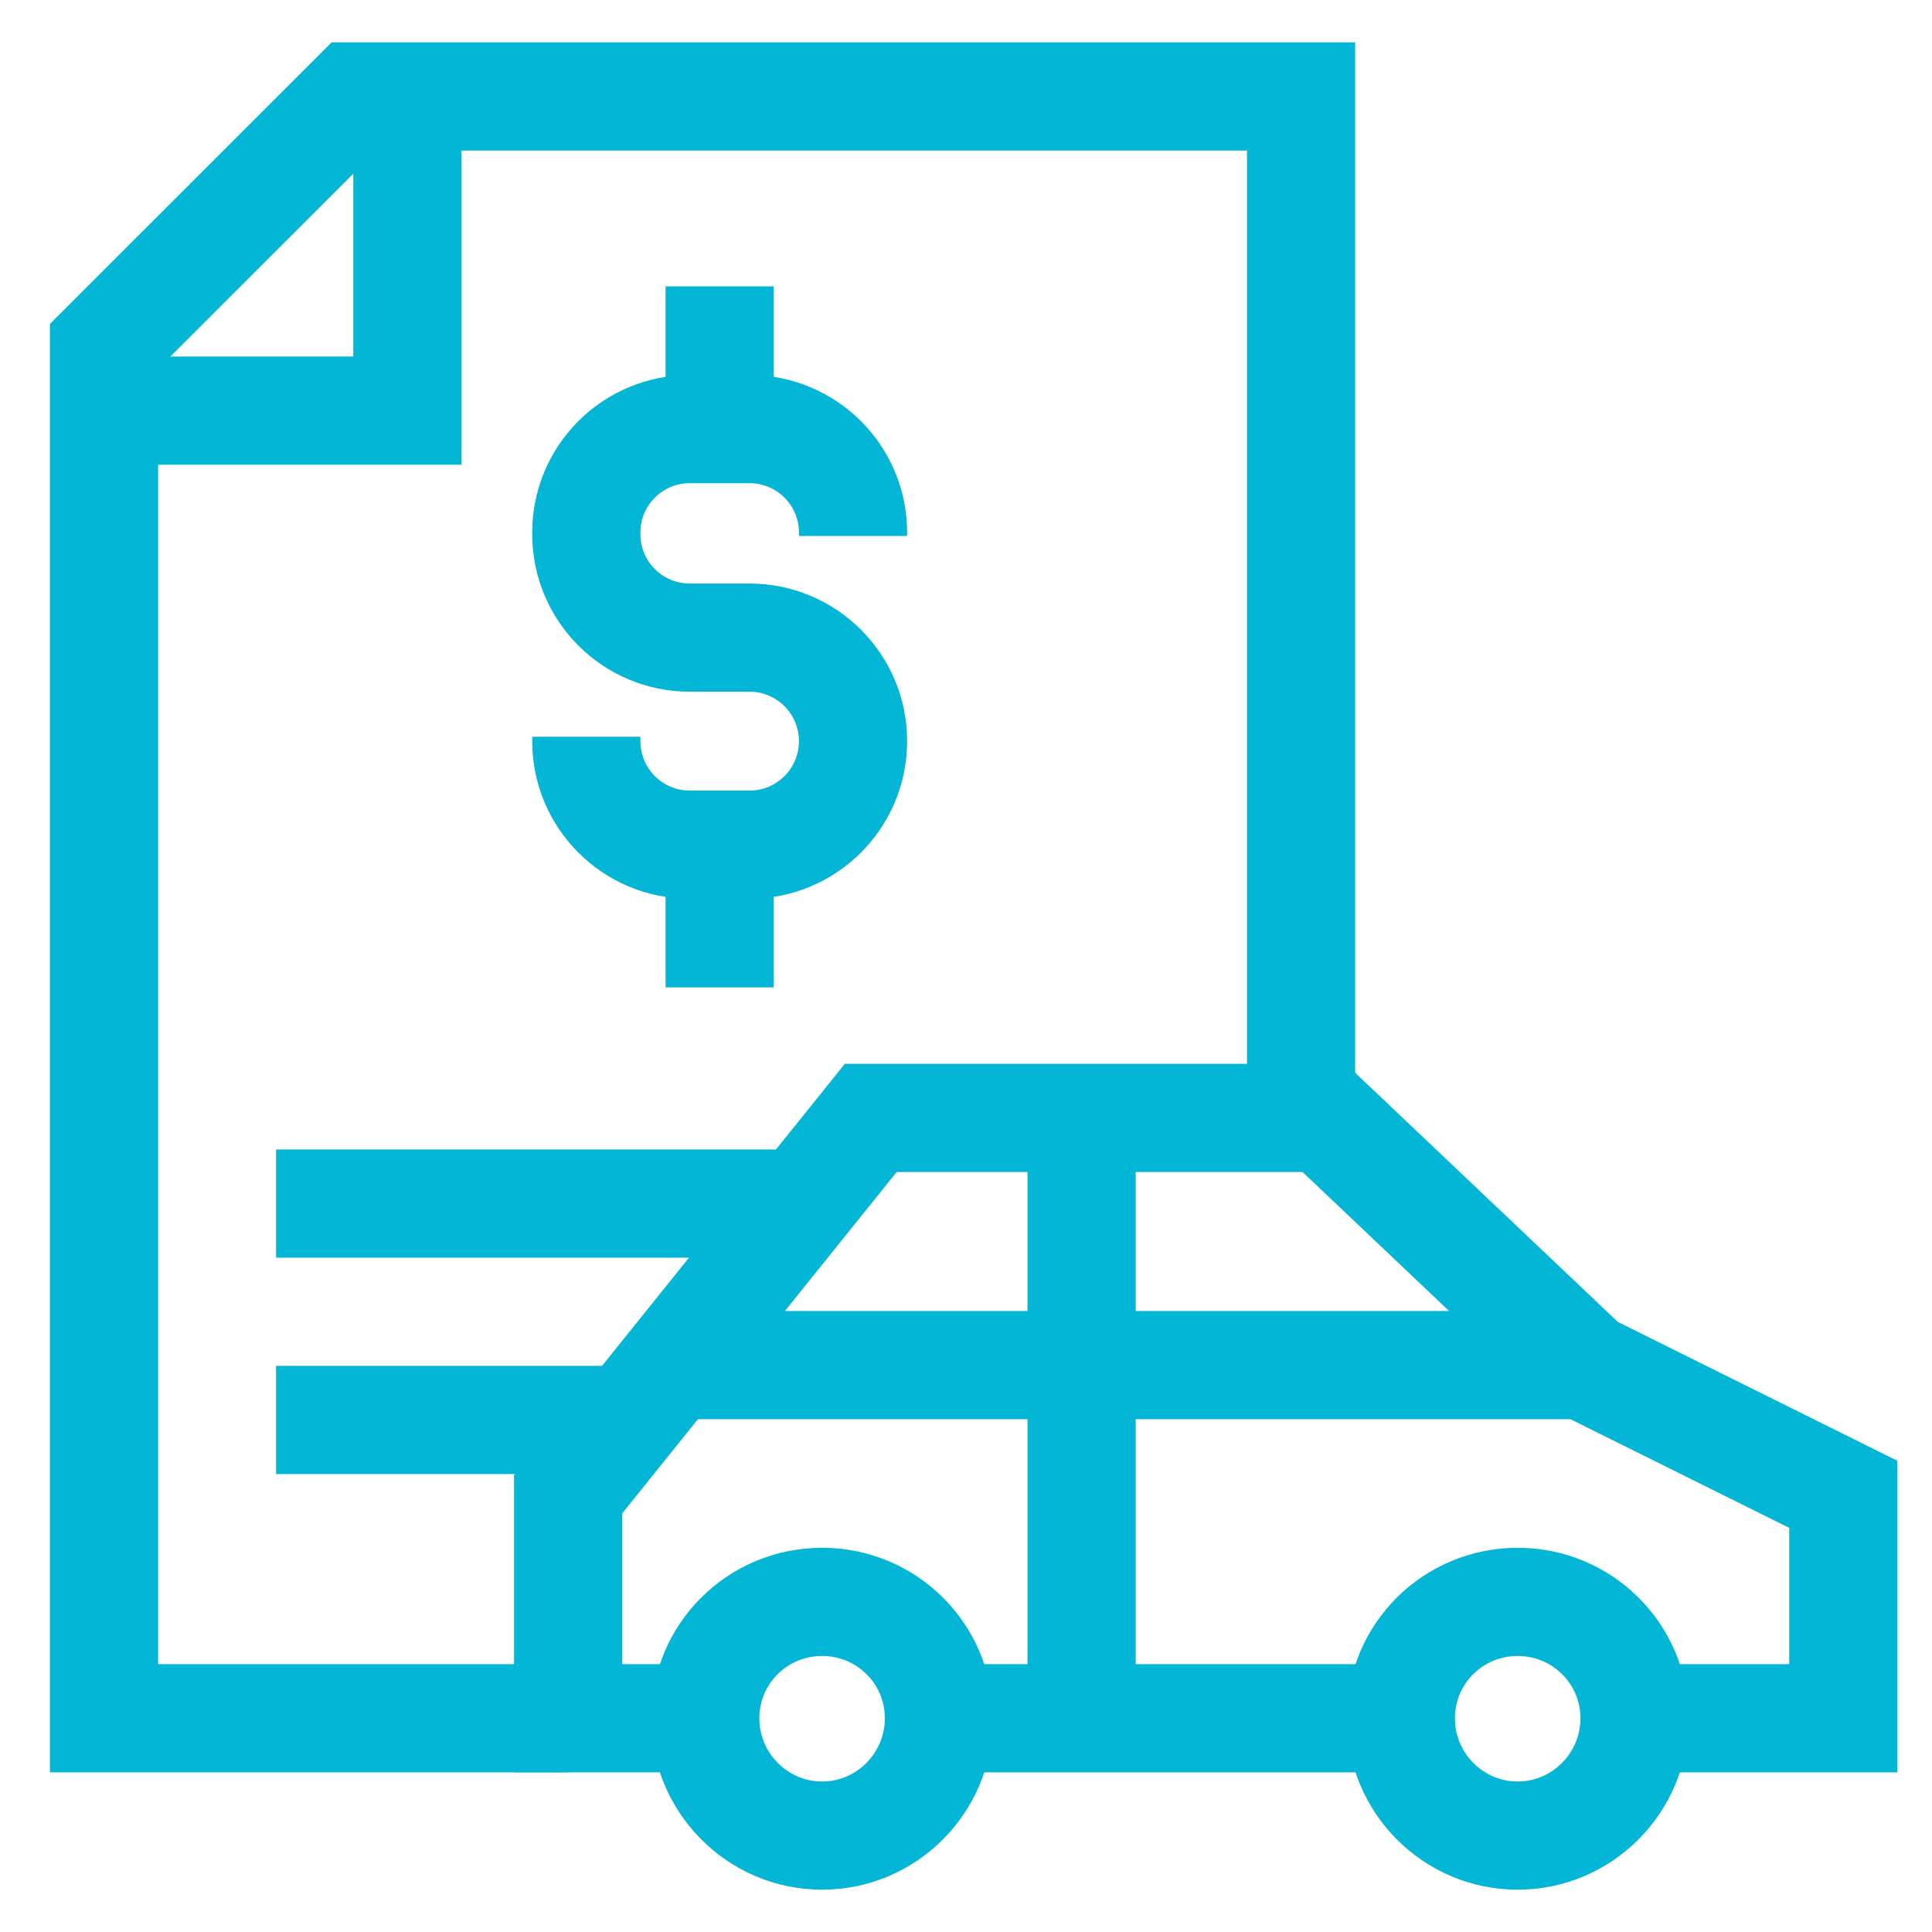 <svg width="30" height="30" viewBox="0 0 30 30" fill="none" xmlns="http://www.w3.org/2000/svg">
<g clip-path="url(#clip0_21_3041)">
<path d="M25.38 26.681H28.623V23.204L24.635 21.223L20.561 17.359H13.521L8.822 23.204V26.681H10.951" stroke="#04B6D5" stroke-width="1.68" stroke-miterlimit="10"/>
<path d="M14.579 26.681H21.751" stroke="#04B6D5" stroke-width="1.68" stroke-miterlimit="10"/>
<path d="M10.606 21.197H24.396" stroke="#04B6D5" stroke-width="1.68" stroke-miterlimit="10"/>
<path d="M16.795 17.359V26.681" stroke="#04B6D5" stroke-width="1.68" stroke-miterlimit="10"/>
<path d="M14.58 26.681C14.58 27.683 13.768 28.503 12.765 28.503C11.763 28.503 10.951 27.683 10.951 26.681C10.951 25.679 11.763 24.874 12.765 24.874C13.768 24.874 14.58 25.679 14.58 26.681Z" stroke="#04B6D5" stroke-width="1.68" stroke-miterlimit="10"/>
<path d="M25.381 26.681C25.381 27.683 24.568 28.503 23.566 28.503C22.564 28.503 21.752 27.683 21.752 26.681C21.752 25.679 22.564 24.874 23.566 24.874C24.568 24.874 25.381 25.679 25.381 26.681Z" stroke="#04B6D5" stroke-width="1.68" stroke-miterlimit="10"/>
<path d="M8.822 26.681H1.615V5.379C3.131 3.863 3.981 3.013 5.497 1.498H20.203V17.359" stroke="#04B6D5" stroke-width="1.68" stroke-miterlimit="10"/>
<path d="M6.326 1.666V6.376H1.615" stroke="#04B6D5" stroke-width="1.68" stroke-miterlimit="10"/>
<path d="M4.287 22.049H9.462" stroke="#04B6D5" stroke-width="1.68" stroke-miterlimit="10"/>
<path d="M4.287 18.689H12.452" stroke="#04B6D5" stroke-width="1.68" stroke-miterlimit="10"/>
<path d="M13.246 8.322V8.27C13.246 7.382 12.526 6.663 11.638 6.663H10.711C9.823 6.663 9.104 7.382 9.104 8.27V8.293C9.104 9.181 9.823 9.901 10.711 9.901H11.638C12.526 9.901 13.246 10.621 13.246 11.508C13.246 12.396 12.526 13.116 11.638 13.116H10.711C9.823 13.116 9.104 12.396 9.104 11.508V11.44" stroke="#04B6D5" stroke-width="1.68" stroke-miterlimit="10"/>
<path d="M11.175 6.663V4.447" stroke="#04B6D5" stroke-width="1.68" stroke-miterlimit="10"/>
<path d="M11.175 15.332V13.116" stroke="#04B6D5" stroke-width="1.68" stroke-miterlimit="10"/>
</g>
<defs>
<clipPath id="clip0_21_3041">
<rect width="28.688" height="28.688" fill="white" transform="translate(0.775 0.656)"/>
</clipPath>
</defs>
</svg>
